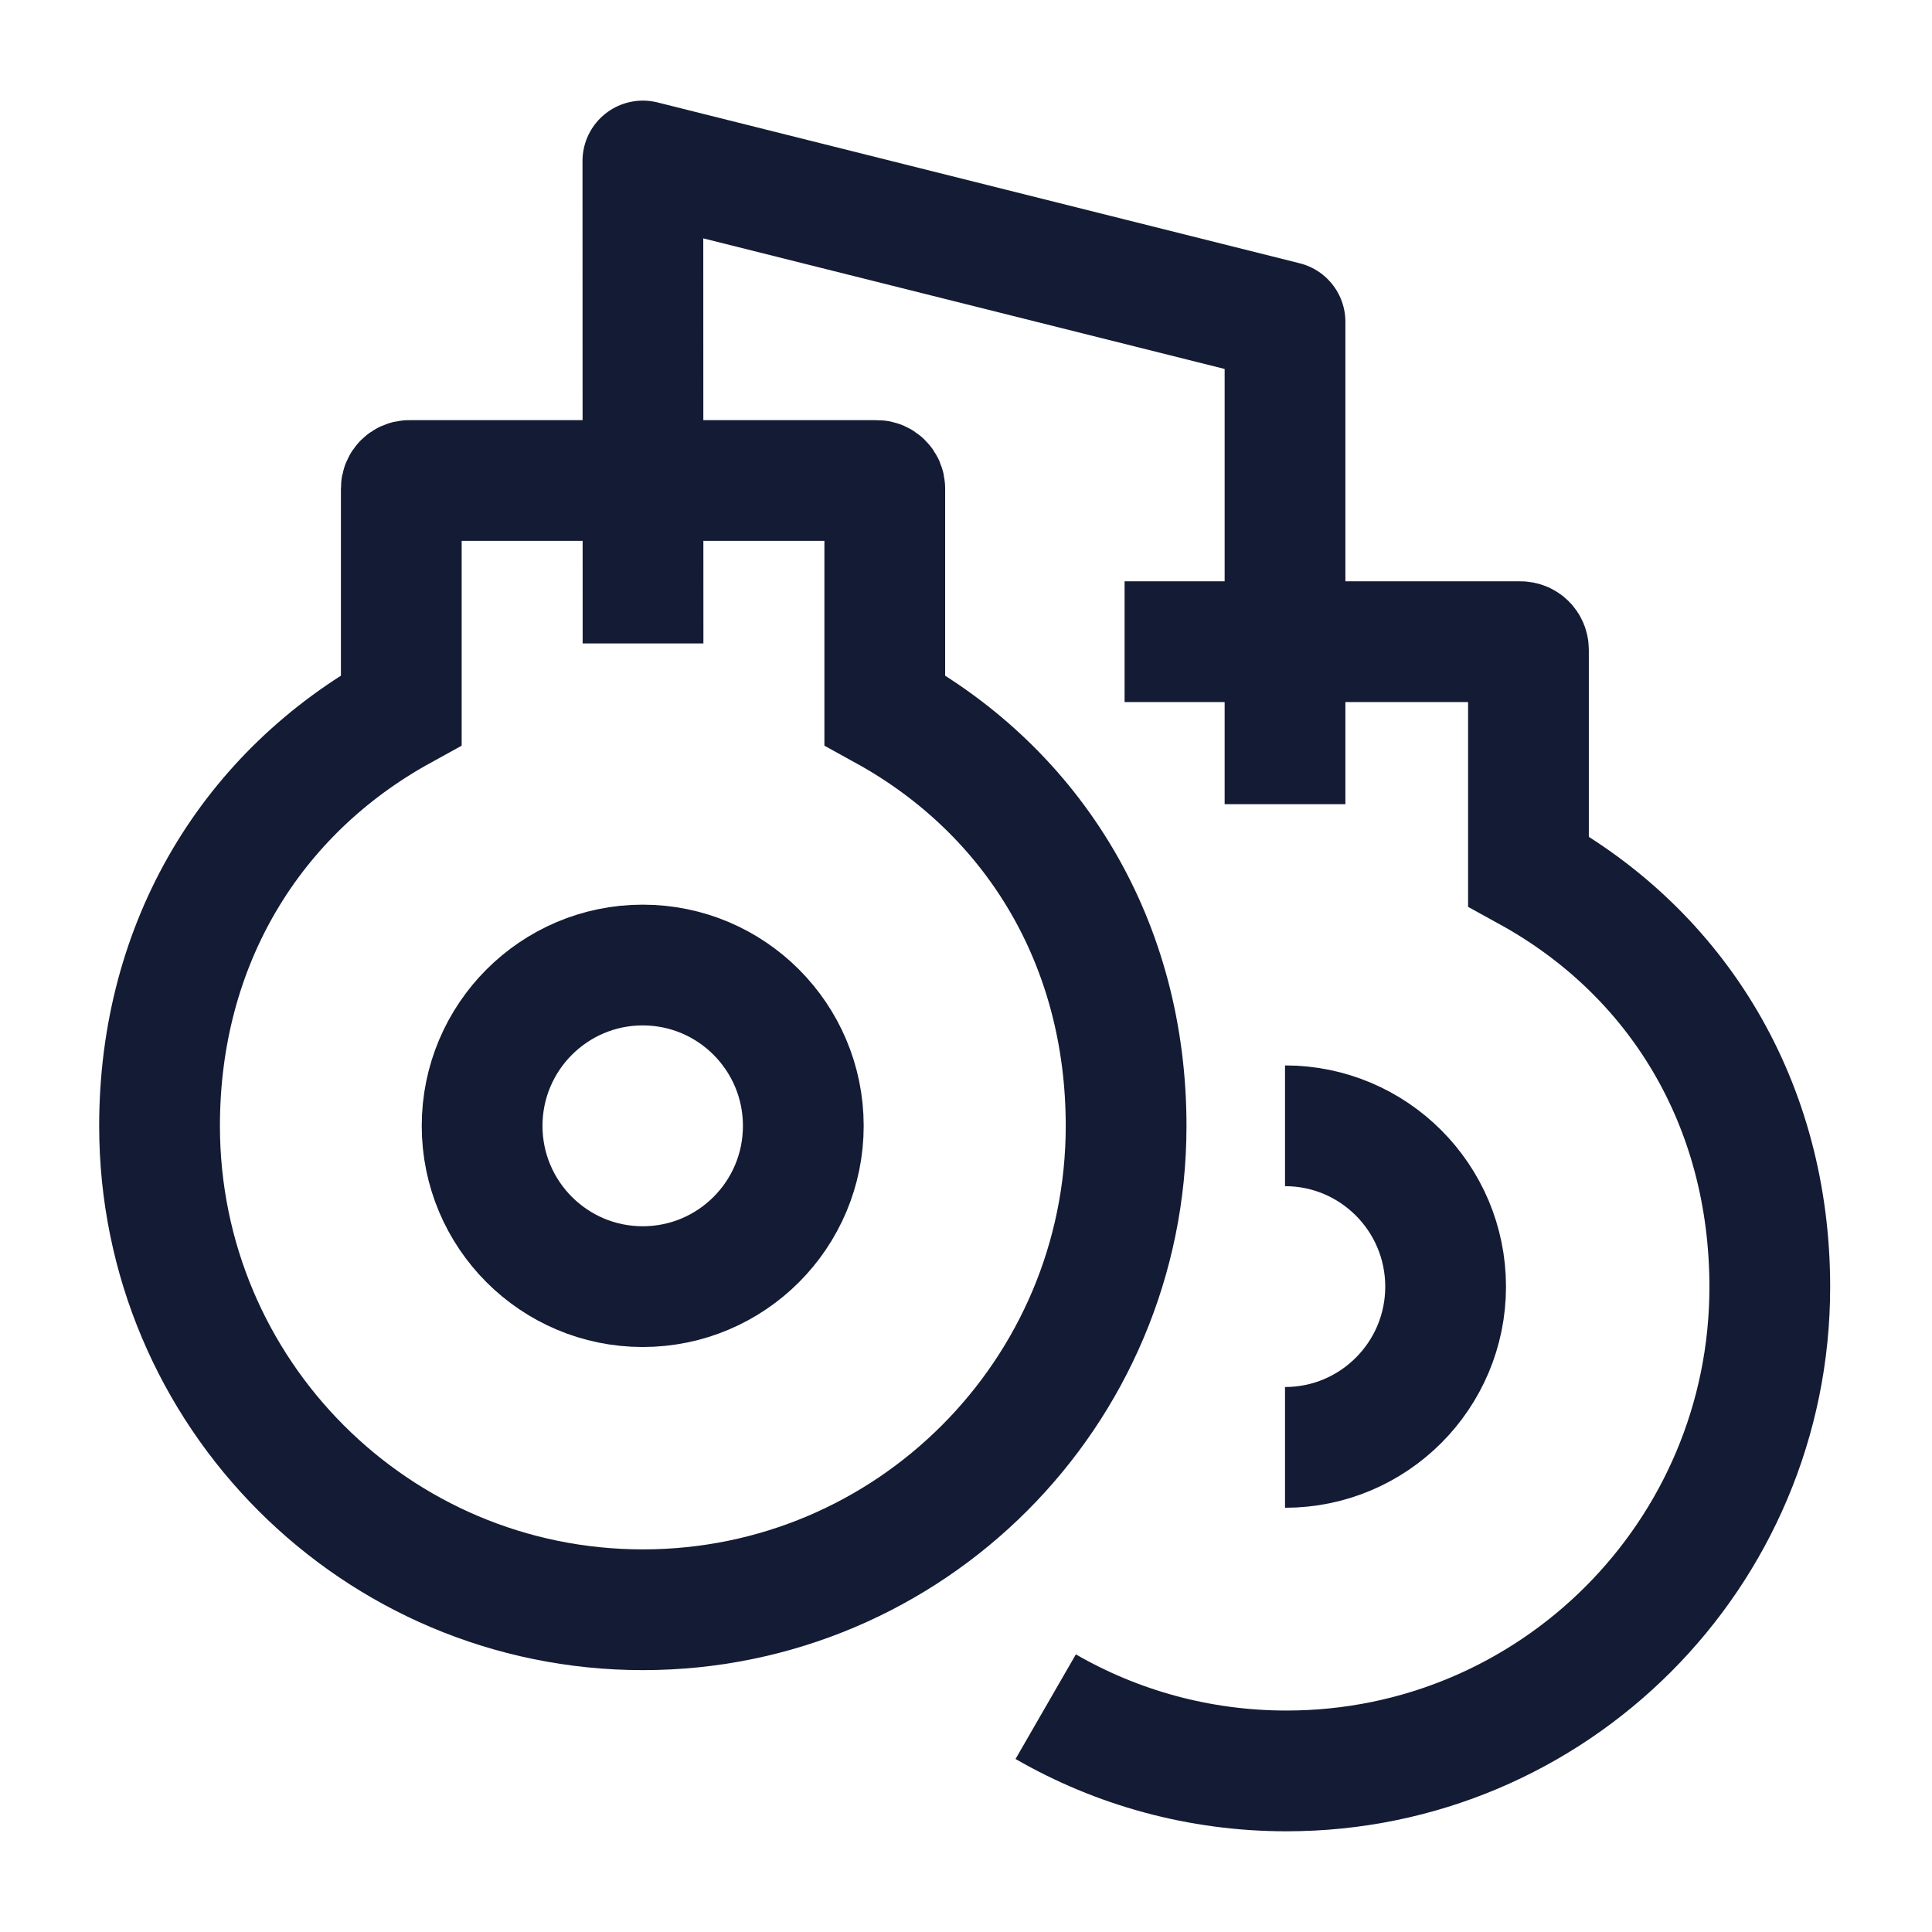 <svg width="24" height="24" viewBox="0 0 24 24" fill="none" xmlns="http://www.w3.org/2000/svg">
<path d="M7.984 15.983C9.086 15.983 9.979 15.089 9.979 13.986C9.979 12.883 9.086 11.988 7.984 11.988C6.883 11.988 5.989 12.883 5.989 13.986C5.989 15.089 6.883 15.983 7.984 15.983Z" stroke="#141B34" stroke-width="1.5" stroke-linejoin="round"/>
<path d="M15.963 17.98C17.065 17.98 17.958 17.086 17.958 15.983C17.958 14.88 17.065 13.985 15.963 13.985" stroke="#141B34" stroke-width="1.5" stroke-linejoin="round"/>
<path d="M15.963 9.99V3.998L7.986 2L7.988 7.993" stroke="#141B34" stroke-width="1.5" stroke-linejoin="round"/>
<path d="M7.986 19.997C11.301 19.997 13.989 17.306 13.989 13.986C13.989 11.714 12.848 9.843 10.991 8.82V6.069C10.991 6.014 10.946 5.969 10.891 5.969H5.084C5.029 5.969 4.985 6.014 4.985 6.069V8.82C3.127 9.843 1.982 11.714 1.982 13.986C1.982 17.306 4.67 19.997 7.986 19.997Z" stroke="#141B34" stroke-width="1.5"/>
<path d="M13.97 7.971H18.887C18.942 7.971 18.987 8.015 18.987 8.071V10.822C20.844 11.844 21.985 13.715 21.985 15.988C21.985 19.308 19.297 21.999 15.982 21.999C14.893 21.999 13.871 21.709 12.99 21.201" stroke="#141B34" stroke-width="1.5"/>
</svg>
